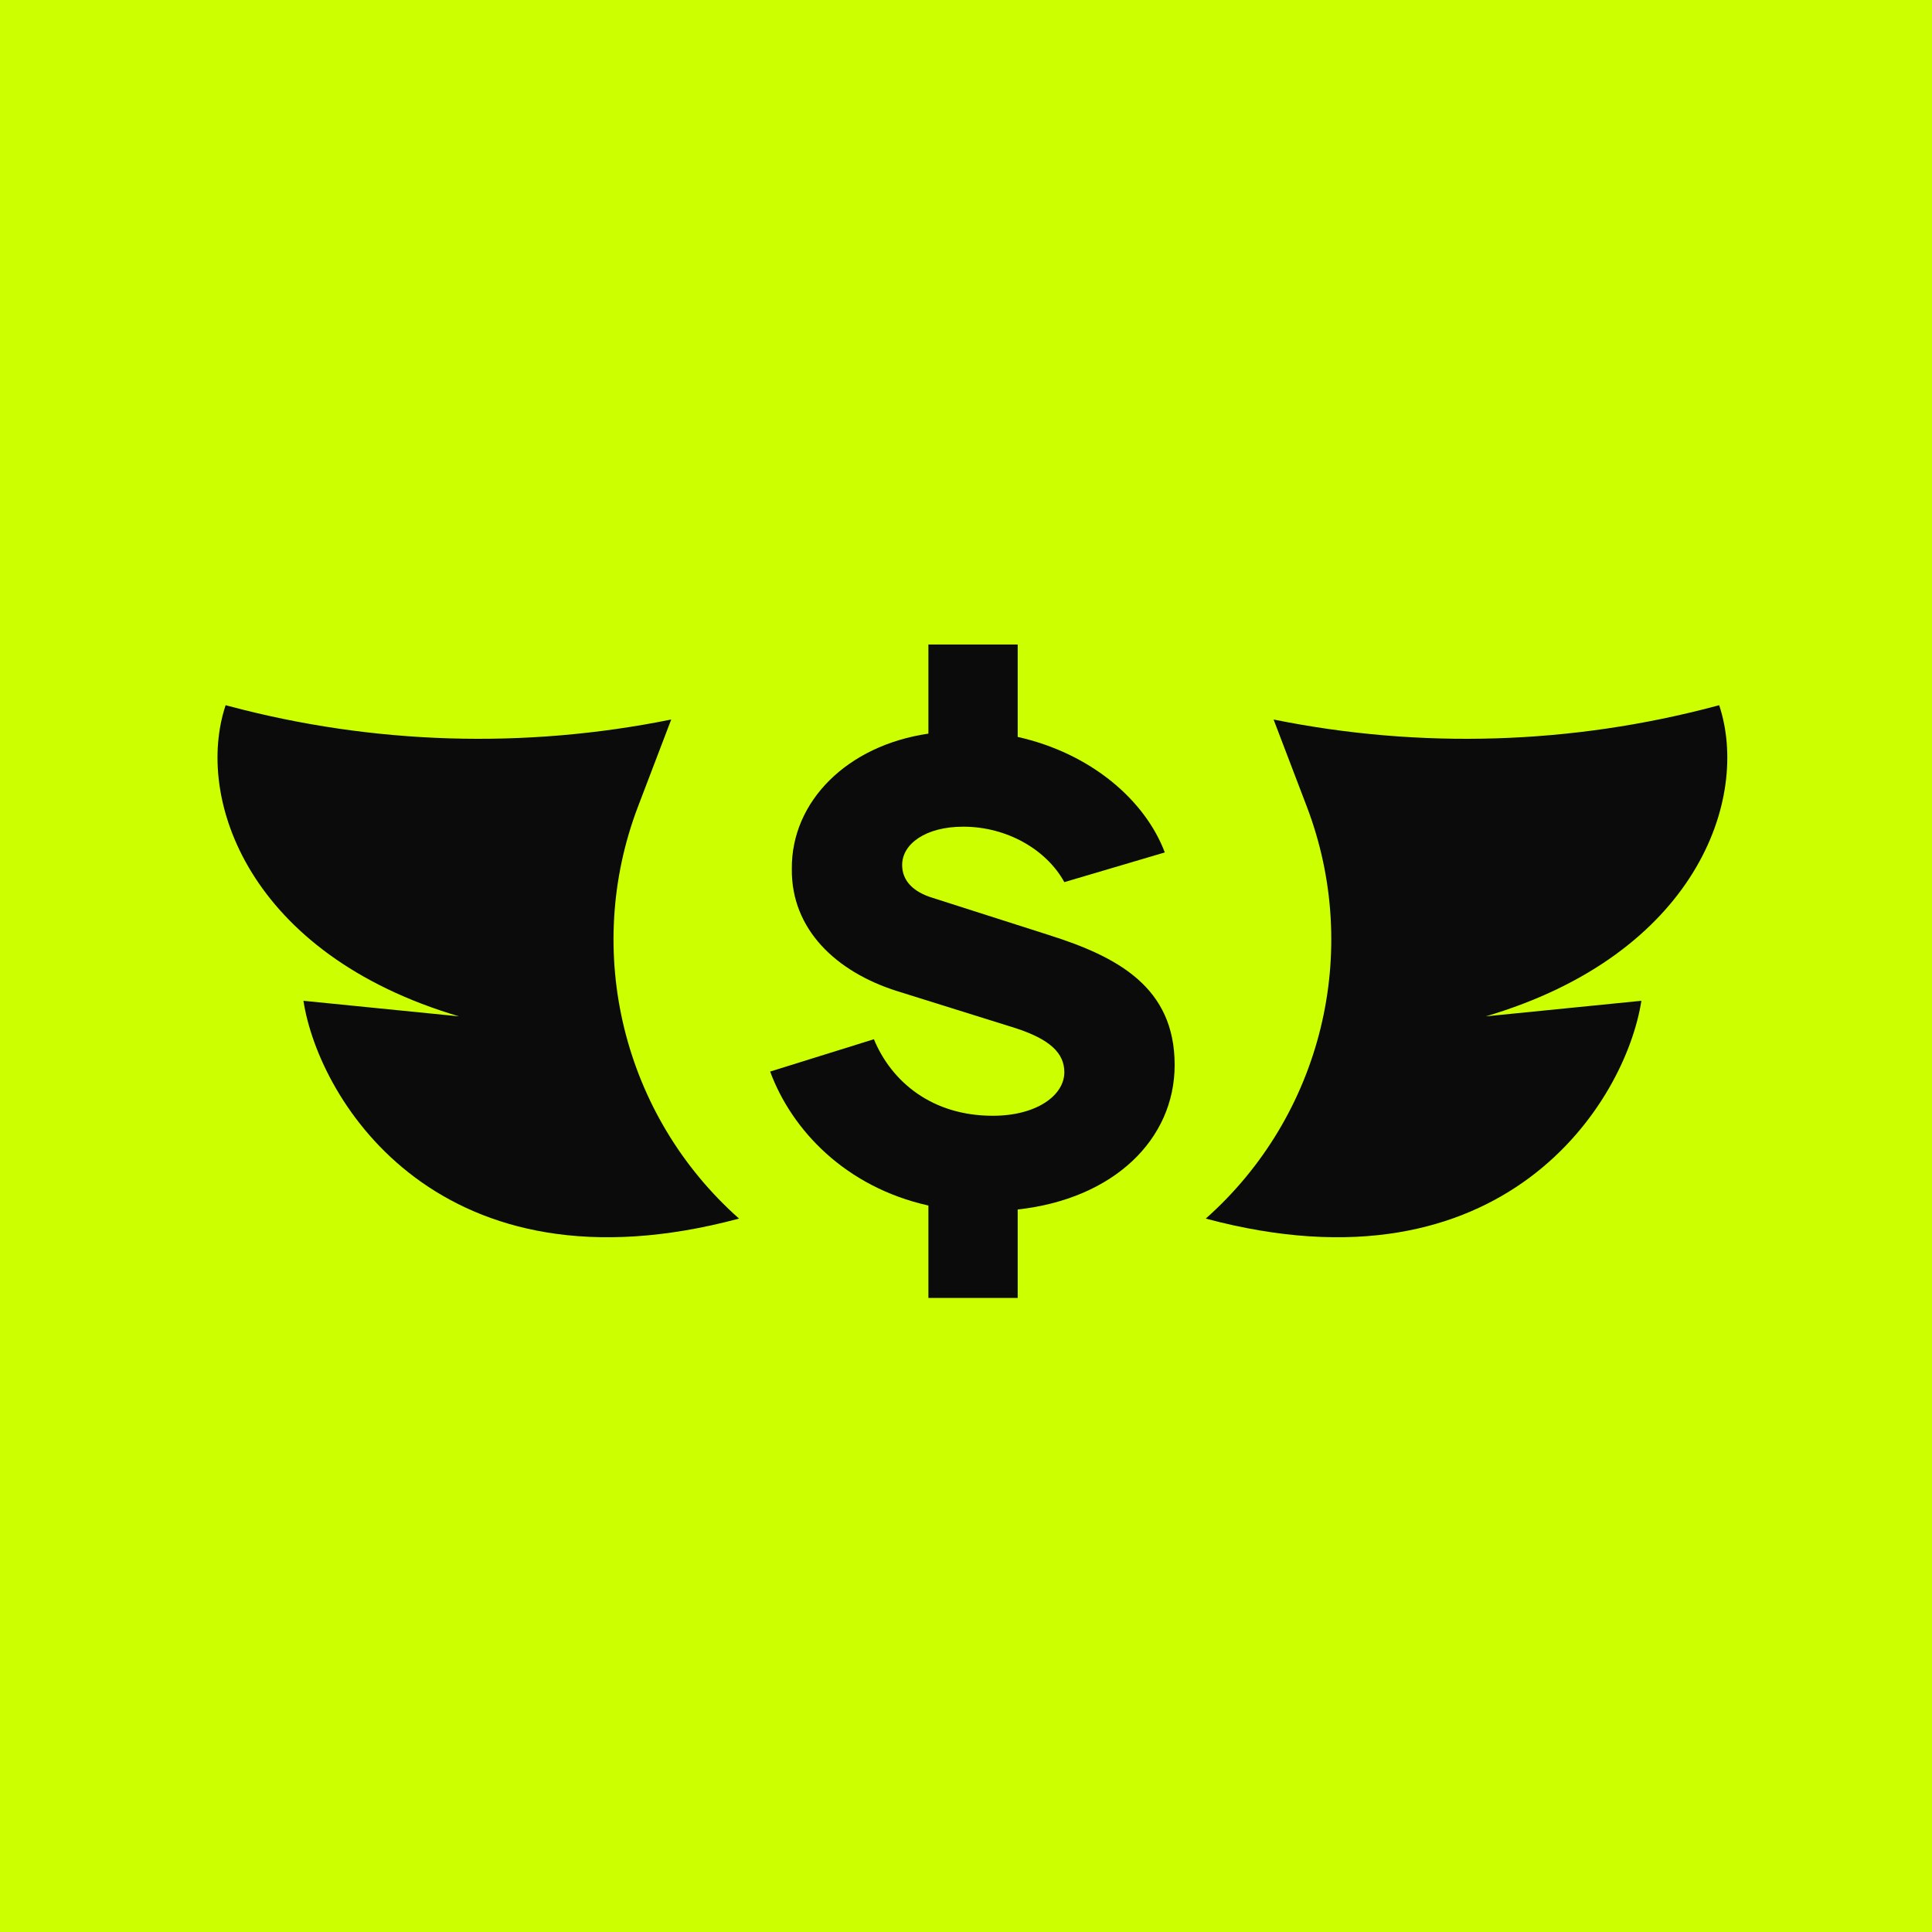 <svg width="100" height="100" viewBox="0 0 100 100" fill="none" xmlns="http://www.w3.org/2000/svg">
<rect width="100" height="100" fill="#0B0B0B"/>
<rect width="100" height="100" fill="#CCFF00"/>
<g clip-path="url(#clip0_677_20)">
<path d="M23.758 52.606C12.865 49.385 10.069 41.333 11.679 36.501L11.843 36.545C19.32 38.539 27.157 38.778 34.742 37.242L33.024 41.745C30.162 49.25 32.244 57.744 38.253 63.074C22.792 67.217 16.511 57.017 15.706 51.801L23.758 52.606Z" fill="#0B0B0B"/>
<path d="M60.8 55.122C60.8 58.982 57.639 62.057 52.676 62.603V67.181H48.054V62.398C43.772 61.442 40.985 58.504 39.863 55.464L45.233 53.79C46.151 56.01 48.258 57.752 51.385 57.752C53.662 57.752 55.09 56.693 55.09 55.498C55.09 54.507 54.342 53.79 52.541 53.209L46.423 51.296C43.296 50.305 40.951 48.119 40.985 44.976C40.951 41.491 43.84 38.587 48.054 37.973V33.361H52.676V38.143C56.483 38.997 59.27 41.423 60.29 44.122L55.09 45.659C54.172 43.985 52.133 42.789 49.855 42.789C47.918 42.789 46.695 43.678 46.695 44.771C46.695 45.591 47.272 46.172 48.292 46.479L54.274 48.392C57.843 49.519 60.8 51.091 60.8 55.122Z" fill="#0B0B0B"/>
<path d="M76.905 52.606C87.798 49.385 90.594 41.333 88.984 36.501L88.82 36.545C81.343 38.539 73.506 38.778 65.921 37.242L67.639 41.745C70.501 49.25 68.419 57.744 62.41 63.074C77.871 67.217 84.152 57.017 84.957 51.801L76.905 52.606Z" fill="#0B0B0B"/>
</g>
<defs>
<clipPath id="clip0_677_20">
<rect width="78.147" height="48.842" fill="white" transform="translate(11.258 25.763)"/>
</clipPath>
</defs>
</svg>
